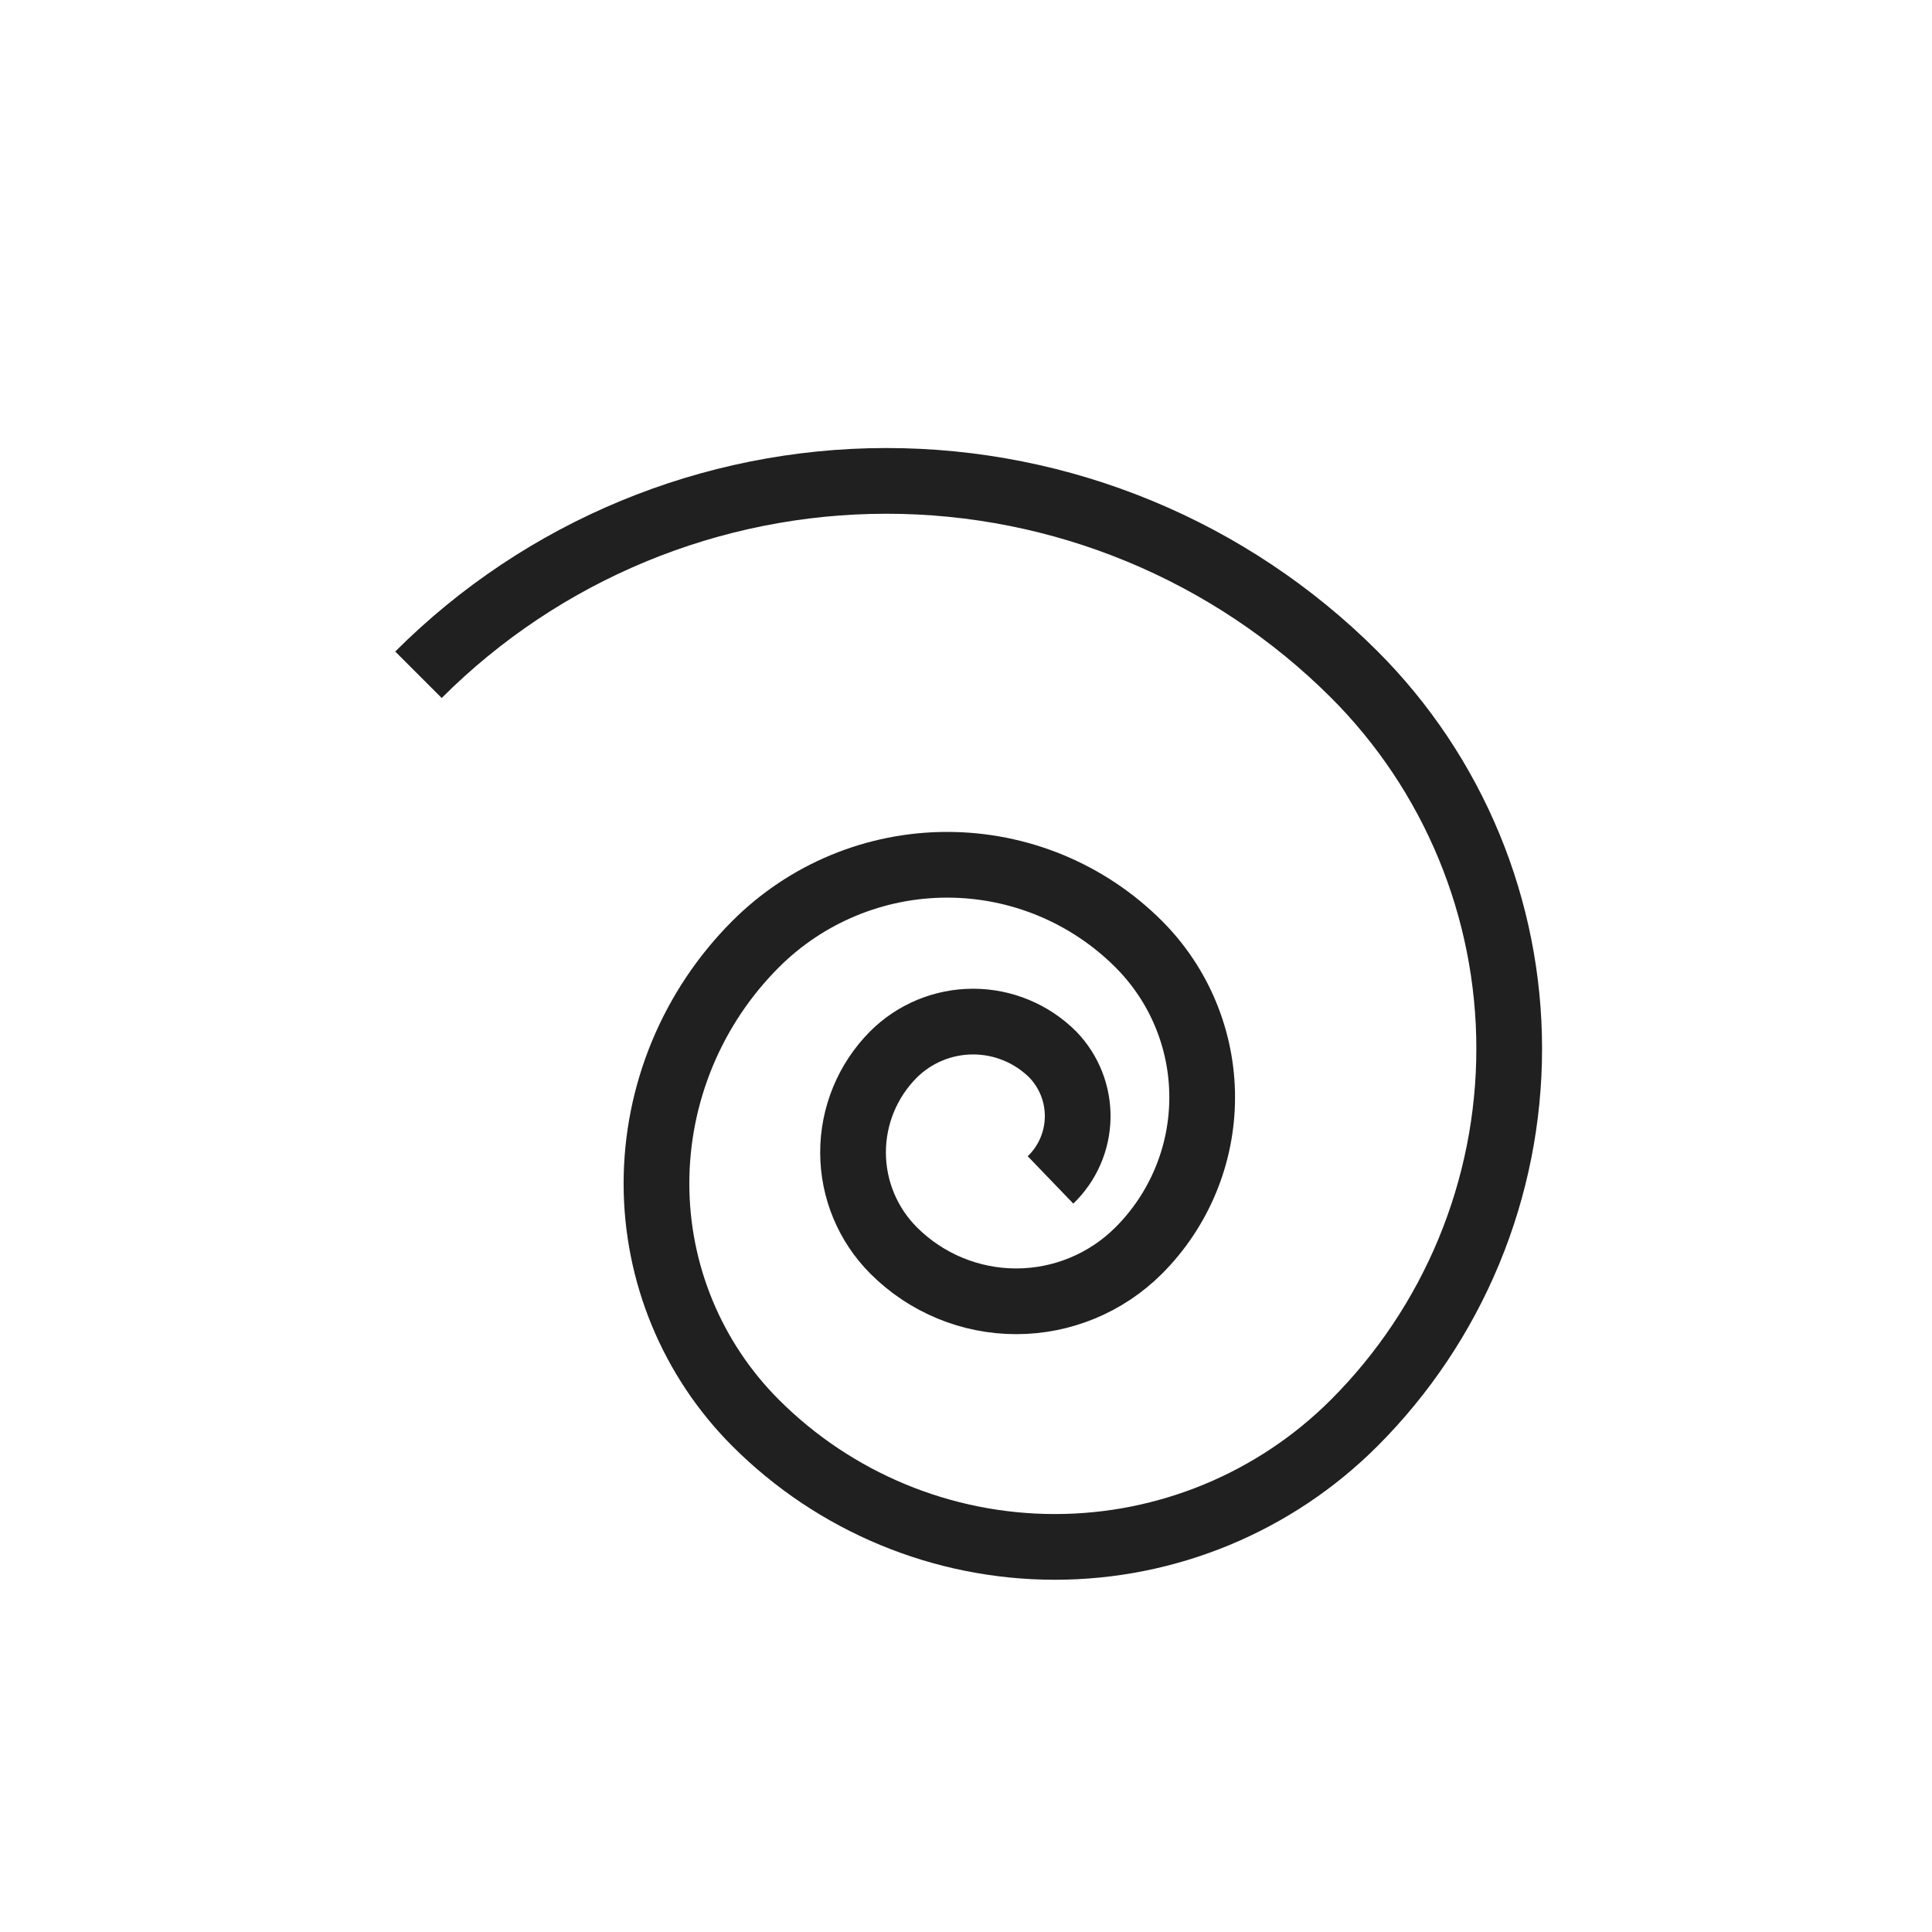 <svg width="147" height="147" viewBox="0 0 147 147" fill="none" xmlns="http://www.w3.org/2000/svg">
<g clip-path="url(#clip0_922_6113)">
<path d="M31.84 51.341C41.279 41.901 54.081 36.595 67.431 36.589C80.781 36.584 93.587 41.879 103.035 51.31C106.775 55.05 109.742 59.49 111.766 64.376C113.79 69.263 114.831 74.5 114.831 79.789C114.831 85.078 113.79 90.315 111.766 95.201C109.742 100.087 106.775 104.527 103.035 108.267C96.996 114.306 88.805 117.699 80.265 117.699C71.724 117.699 63.533 114.306 57.494 108.267C52.663 103.436 49.949 96.883 49.949 90.051C49.949 83.218 52.663 76.665 57.494 71.834C61.359 67.969 66.602 65.798 72.067 65.798C77.533 65.798 82.775 67.969 86.641 71.834C89.733 74.926 91.47 79.12 91.47 83.493C91.47 87.865 89.733 92.059 86.641 95.151C84.168 97.623 80.816 99.012 77.32 99.012C73.824 99.012 70.471 97.623 67.999 95.151C66.023 93.176 64.911 90.498 64.905 87.704C64.9 84.91 66.001 82.228 67.969 80.244C69.579 78.634 71.763 77.729 74.041 77.729C76.318 77.729 78.503 78.634 80.113 80.244C80.727 80.882 81.21 81.635 81.533 82.459C81.856 83.283 82.014 84.163 81.997 85.049C81.98 85.934 81.789 86.807 81.434 87.618C81.08 88.43 80.569 89.163 79.931 89.777" stroke="#202020" stroke-width="5" stroke-miterlimit="10"/>
</g>
<defs>
<clipPath id="clip0_922_6113">
<rect width="103.047" height="103.047" fill="white" transform="translate(73.859 0.517) rotate(45)"/>
</clipPath>
</defs>
</svg>
